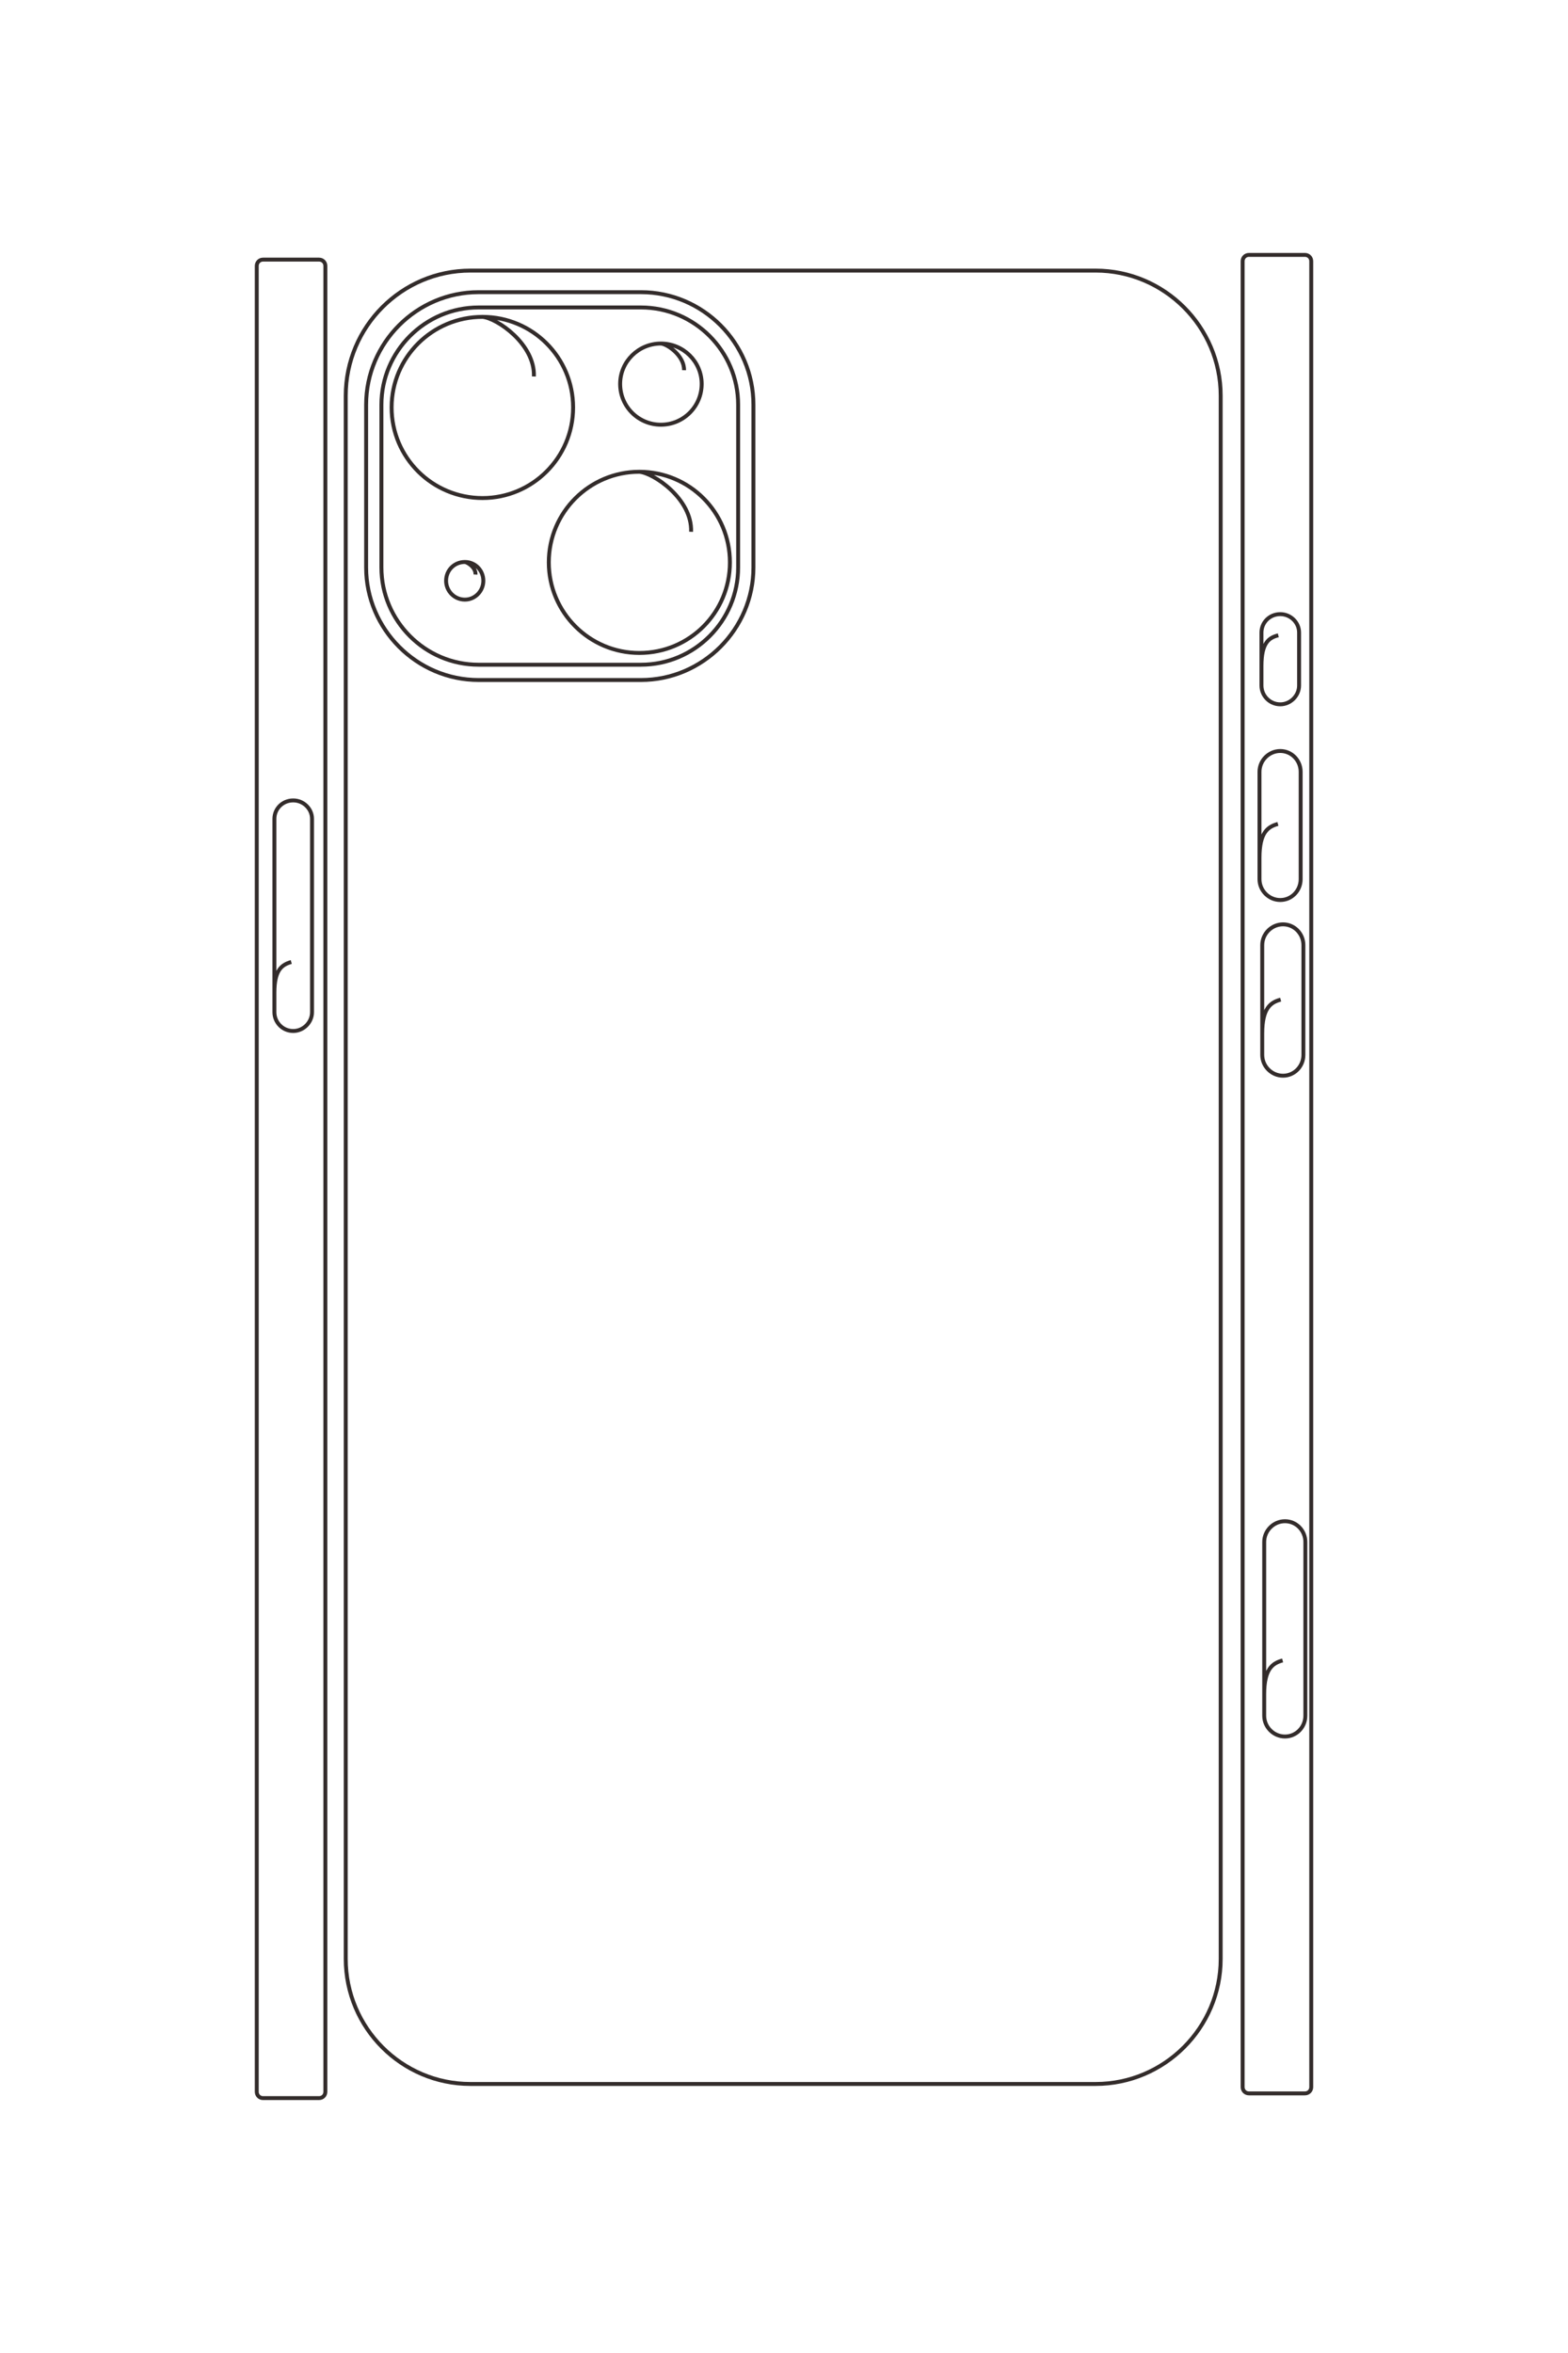 <?xml version="1.0" encoding="UTF-8"?>
<!DOCTYPE svg PUBLIC "-//W3C//DTD SVG 1.1//EN" "http://www.w3.org/Graphics/SVG/1.1/DTD/svg11.dtd">
<!-- Creator: CorelDRAW X8 -->
<svg xmlns="http://www.w3.org/2000/svg" xml:space="preserve" width="40mm" height="60mm" version="1.1" style="shape-rendering:geometricPrecision; text-rendering:geometricPrecision; image-rendering:optimizeQuality; fill-rule:evenodd; clip-rule:evenodd"
viewBox="0 0 4000 6000"
 xmlns:xlink="http://www.w3.org/1999/xlink">
 <defs>
  <style type="text/css">
   <![CDATA[
    .str0 {stroke:#332C2B;stroke-width:10}
    .fil0 {fill:none}
   ]]>
  </style>
 </defs>
 <g id="图层_x0020_1">
  <path class="fil0 str0" d="M743 2453c-24,7 -43,20 -43,78l0 50c0,26 21,48 48,48l0 0c26,0 48,-22 48,-48l0 -493c0,-26 -22,-47 -48,-47l0 0c-27,0 -48,21 -48,47l0 443m-29 -1869l143 0c9,0 16,7 16,16l0 4656c0,9 -7,16 -16,16l-143 0c-9,0 -16,-7 -16,-16l0 -4656c0,-9 7,-16 16,-16zm2601 3572c-26,7 -47,22 -47,86l0 55c0,29 24,53 53,53l0 0c29,0 52,-24 52,-53l0 -443c0,-29 -23,-53 -52,-53l0 0c-29,0 -53,24 -53,53l0 388m42 -1771c-26,7 -47,22 -47,86l0 55c0,29 24,53 53,53l0 0c29,0 52,-24 52,-53l0 -280c0,-29 -23,-53 -52,-53l0 0c-29,0 -53,24 -53,53l0 225m40 -534c-26,7 -47,22 -47,86l0 55c0,29 24,53 53,53l0 0c29,0 52,-24 52,-53l0 -274c0,-29 -23,-53 -52,-53l0 0c-29,0 -53,24 -53,53l0 219m48 -567c-24,6 -43,19 -43,78l0 50c0,26 21,48 48,48l0 0c26,0 48,-22 48,-48l0 -135c0,-26 -22,-47 -48,-47l0 0c-27,0 -48,21 -48,47l0 85m-32 -1048l143 0c9,0 16,7 16,16l0 4656c0,9 -7,16 -16,16l-143 0c-9,0 -16,-7 -16,-16l0 -4656c0,-9 7,-16 16,-16zm-1824 310c3,-83 -95,-149 -131,-152 -128,0 -232,103 -232,231 0,128 104,231 232,231 127,0 231,-103 231,-231 0,-128 -104,-231 -231,-231m514 136c1,-37 -43,-67 -59,-68 -57,0 -104,46 -104,103 0,58 47,104 104,104 57,0 104,-46 104,-104 0,-57 -47,-103 -104,-103m77 480c3,-84 -96,-150 -132,-153 -127,0 -231,103 -231,231 0,128 104,231 231,231 128,0 231,-103 231,-231 0,-128 -103,-231 -231,-231m-418 262c1,-18 -20,-31 -27,-32 -27,0 -48,21 -48,48 0,26 21,48 48,48 26,0 47,-22 47,-48 0,-27 -21,-48 -47,-48m35 -649l414 0c137,0 248,112 248,248l0 415c0,136 -111,248 -248,248l-414 0c-137,0 -248,-112 -248,-248l0 -415c0,-136 111,-248 248,-248zm0 -39l414 0c158,0 287,129 287,287l0 415c0,157 -129,287 -287,287l-414 0c-158,0 -287,-130 -287,-287l0 -415c0,-158 129,-287 287,-287zm-21 -55l1595 0c175,0 319,143 319,319l0 3986c0,176 -144,319 -319,319l-1595 0c-175,0 -318,-143 -318,-319l0 -3986c0,-176 143,-319 318,-319z"/>
 </g>
</svg>
